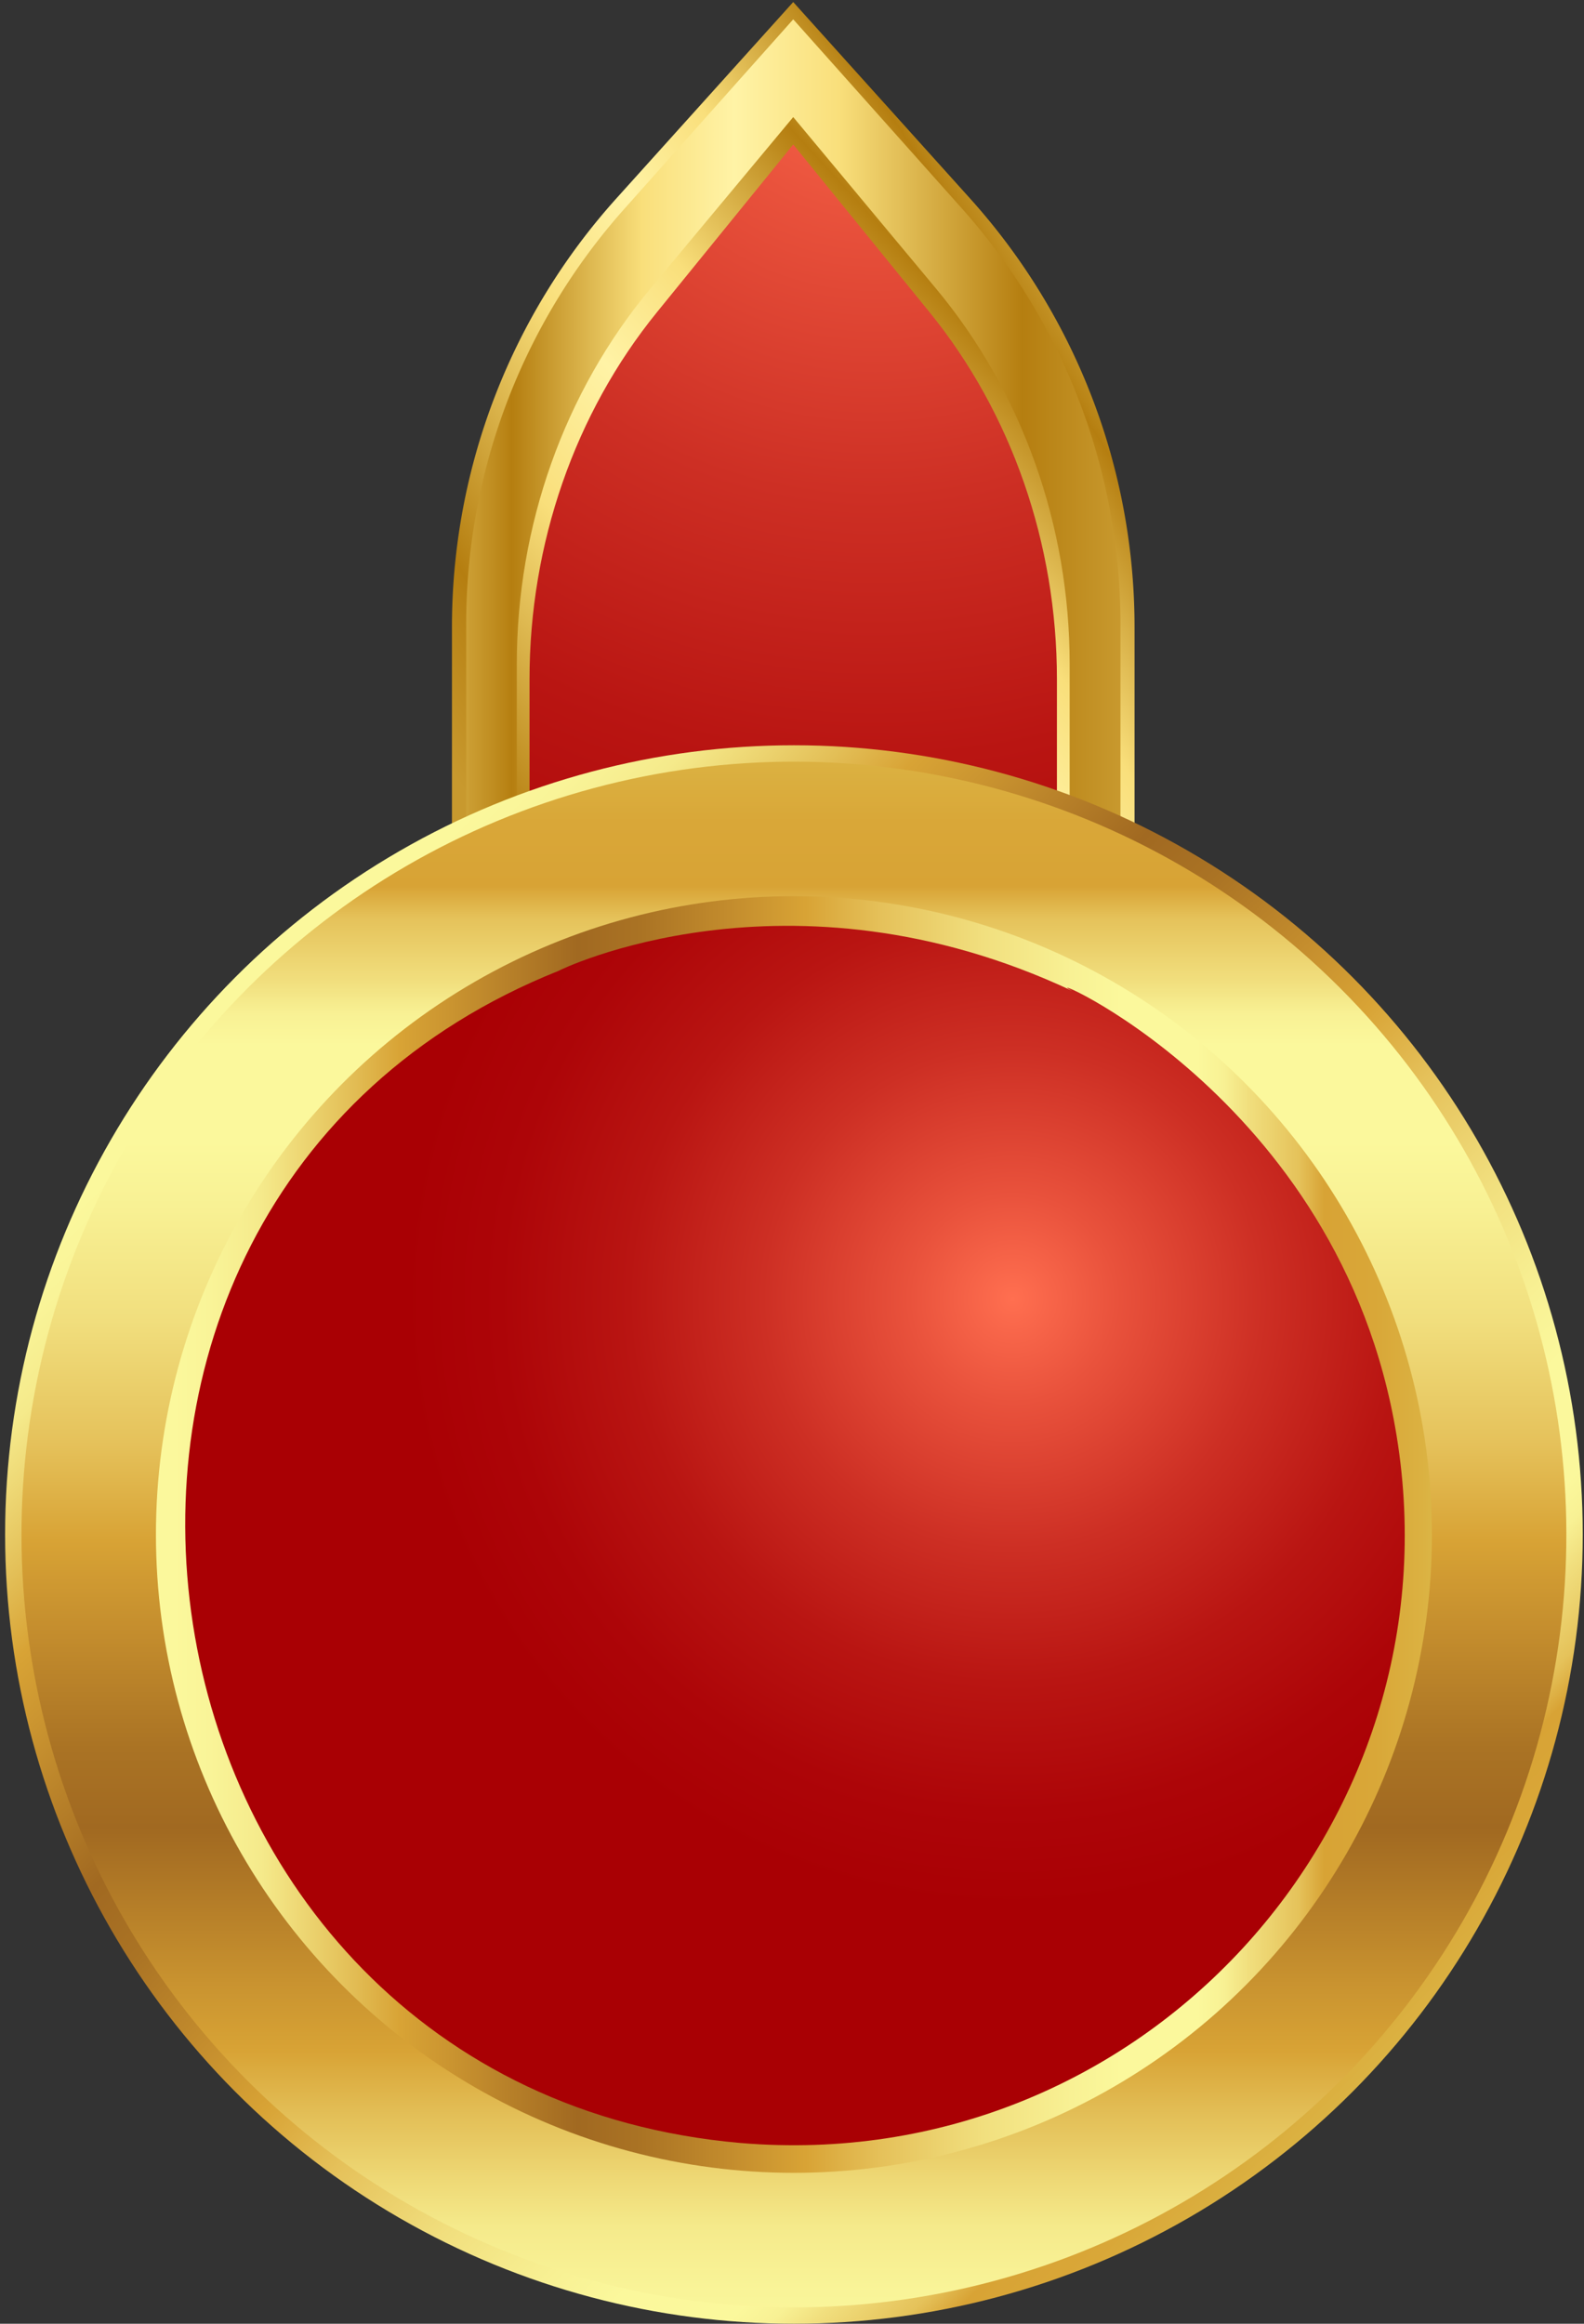 <svg id="圖層_1" data-name="圖層 1" xmlns="http://www.w3.org/2000/svg" xmlns:xlink="http://www.w3.org/1999/xlink" viewBox="0 0 341.01 500"><rect x="0" y="0" width="341.01" height="500" fill="#333333" stroke="none"/><defs><style>.cls-1{fill:url(#linear-gradient);}.cls-2{fill:url(#linear-gradient-2);}.cls-3{fill:url(#linear-gradient-3);}.cls-4{fill:url(#radial-gradient);}.cls-5{fill:url(#linear-gradient-4);}.cls-6{fill:url(#linear-gradient-5);}.cls-7{fill:url(#linear-gradient-6);}.cls-8{fill:url(#radial-gradient-2);}</style><linearGradient id="linear-gradient" x1="108.37" y1="183.42" x2="249.47" y2="92.81" gradientUnits="userSpaceOnUse"><stop offset="0" stop-color="#c8992e"/><stop offset="0.15" stop-color="#b57e10"/><stop offset="0.43" stop-color="#f9df7b"/><stop offset="0.59" stop-color="#fff3a6"/><stop offset="0.73" stop-color="#f9df7b"/><stop offset="0.93" stop-color="#b57e10"/><stop offset="0.94" stop-color="#b98416"/><stop offset="1" stop-color="#cda035"/></linearGradient><linearGradient id="linear-gradient-2" x1="-1539.93" y1="-2806.63" x2="-1399.05" y2="-2806.63" gradientTransform="translate(-1298.72 -2686.88) rotate(180)" xlink:href="#linear-gradient"/><linearGradient id="linear-gradient-3" x1="107.26" y1="215.69" x2="244.57" y2="89.07" xlink:href="#linear-gradient"/><radialGradient id="radial-gradient" cx="188.4" cy="2.79" r="254.67" gradientUnits="userSpaceOnUse"><stop offset="0" stop-color="#ff6f50"/><stop offset="0.17" stop-color="#e9523c"/><stop offset="0.41" stop-color="#cd2f24"/><stop offset="0.63" stop-color="#b91512"/><stop offset="0.84" stop-color="#ad0508"/><stop offset="1" stop-color="#a90004"/></radialGradient><linearGradient id="linear-gradient-4" x1="58.41" y1="217.67" x2="293.06" y2="452.32" gradientUnits="userSpaceOnUse"><stop offset="0" stop-color="#fbf89c"/><stop offset="0.03" stop-color="#f9f498"/><stop offset="0.07" stop-color="#f5ea8b"/><stop offset="0.1" stop-color="#eed875"/><stop offset="0.14" stop-color="#e3bf57"/><stop offset="0.18" stop-color="#d8a335"/><stop offset="0.22" stop-color="#ca9430"/><stop offset="0.31" stop-color="#a56d22"/><stop offset="0.32" stop-color="#a16921"/><stop offset="0.37" stop-color="#aa7324"/><stop offset="0.44" stop-color="#c38c2d"/><stop offset="0.5" stop-color="#d8a335"/><stop offset="0.56" stop-color="#e5c15a"/><stop offset="0.64" stop-color="#f1df7e"/><stop offset="0.71" stop-color="#f8f194"/><stop offset="0.75" stop-color="#fbf89c"/><stop offset="0.81" stop-color="#fbf89c"/><stop offset="0.83" stop-color="#f8f194"/><stop offset="0.85" stop-color="#f1df7e"/><stop offset="0.89" stop-color="#e5c25a"/><stop offset="0.91" stop-color="#d8a335"/><stop offset="0.95" stop-color="#d9a738"/><stop offset="0.99" stop-color="#dbb242"/><stop offset="1" stop-color="#dcb949"/></linearGradient><linearGradient id="linear-gradient-5" x1="170.92" y1="503.18" x2="170.92" y2="159.75" gradientTransform="translate(283.53 -24.15) rotate(45)" xlink:href="#linear-gradient-4"/><linearGradient id="linear-gradient-6" x1="37.15" y1="330.18" x2="309.58" y2="330.18" xlink:href="#linear-gradient-4"/><radialGradient id="radial-gradient-2" cx="218.02" cy="279.5" r="131.21" xlink:href="#radial-gradient"/></defs><title>Roulette_pointer</title><path class="cls-1" d="M244.25,239.08V134.82a137.72,137.72,0,0,0-35.5-92.21L170.77.44l-38,42.17A137.76,137.76,0,0,0,97.3,134.82V239.08Z"/><path class="cls-2" d="M241.22,235.35v-101a134.33,134.33,0,0,0-34-89.34L170.77,4.16,134.36,45a134.28,134.28,0,0,0-34,89.34v101Z"/><path class="cls-3" d="M230.28,234.17v-91.3c0-29.78-10.23-58.52-28.75-80.75L170.77,25.19,140,62.12c-18.51,22.23-28.74,51-28.74,80.75v91.3Z"/><path class="cls-4" d="M227.54,235.35V146.11c0-29.1-9.76-57.2-27.42-78.93L170.77,31.09,141.43,67.18C123.77,88.91,114,117,114,146.11v89.24Z"/><circle class="cls-5" cx="170.92" cy="330.18" r="169.82"/><circle class="cls-6" cx="170.92" cy="330.18" r="166.29" transform="translate(-183.41 217.57) rotate(-45)"/><circle class="cls-7" cx="170.92" cy="330.18" r="137.35"/><path class="cls-8" d="M300.66,308.88c-12.09-74-80.25-101.2-69.83-95.67-61.18-28.75-110.76-4.31-110.58-4.31-126,50.34-97,240.32,39.19,252.21C245.64,468.38,314.42,392.86,300.66,308.88Z"/></svg>